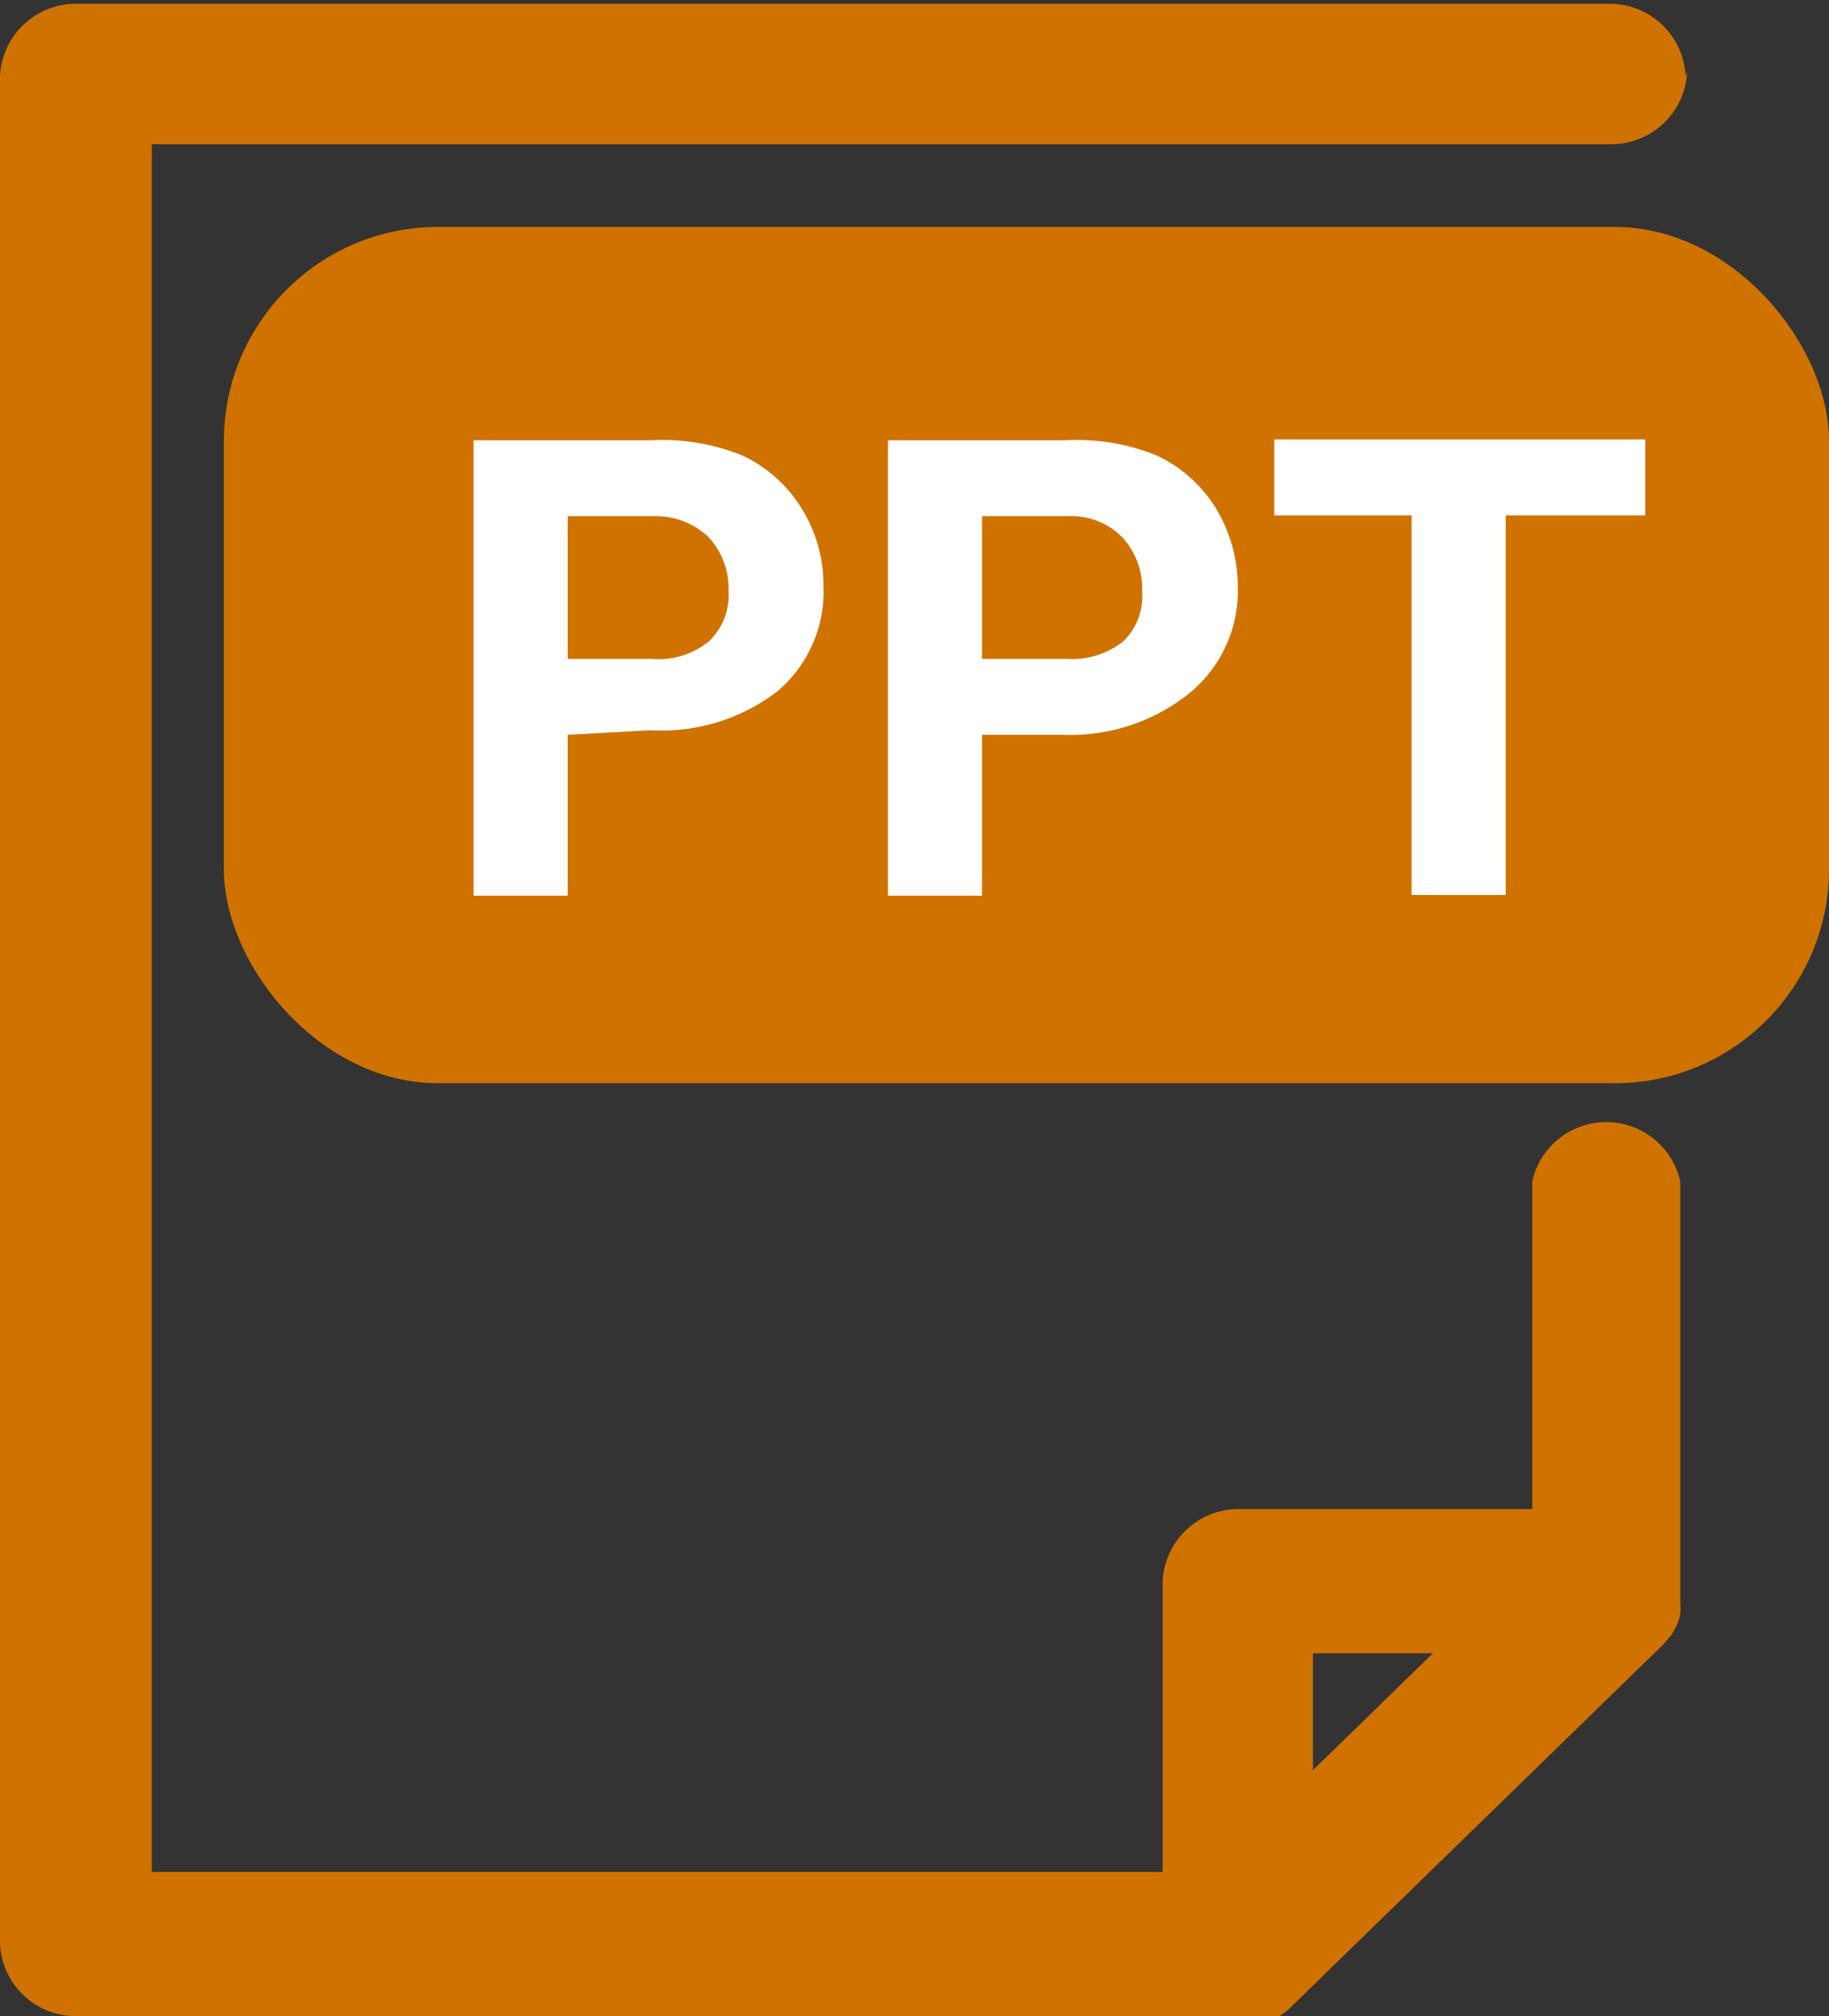<svg xmlns="http://www.w3.org/2000/svg" viewBox="0 0 24.1 26.56"><rect x="0" y="0" width="24.1" height="26.56" fill="#333333" stroke="none"/><defs><style>.cls-1{fill:#d07200;}.cls-2{fill:#fff;}</style></defs><title>ppt</title><g id="Camada_2" data-name="Camada 2"><g id="Camada_1-2" data-name="Camada 1"><rect class="cls-1" x="2.95" y="2.99" width="21.15" height="11.28" rx="2.82"/><path class="cls-1" d="M17.3,21.78h1.58L17.3,23.32ZM22.21,1a1,1,0,0,0-1-.95H1A1,1,0,0,0,0,1V25.61a1,1,0,0,0,1,.95H16.34l.17,0,.08,0,.1,0,.09,0a.2.2,0,0,0,.08,0,.79.79,0,0,0,.15-.12l4.91-4.78.11-.13,0,0,.06-.11s0,0,0,0a.88.88,0,0,0,.05-.15h0a.86.86,0,0,0,0-.16V15.56a1,1,0,0,0-1.95,0v4.32H16.32a1,1,0,0,0-1,.95v3.83H2V1.9H21.23a1,1,0,0,0,1-.95"/><path class="cls-2" d="M7.48,9.68V11.8H6.24v-6H8.59A2.78,2.78,0,0,1,9.78,6a1.82,1.82,0,0,1,.79.71,1.9,1.9,0,0,1,.28,1,1.72,1.72,0,0,1-.61,1.4,2.51,2.51,0,0,1-1.67.51Zm0-1H8.59a1.05,1.05,0,0,0,.75-.23.84.84,0,0,0,.26-.66,1,1,0,0,0-.26-.71,1,1,0,0,0-.72-.28H7.48Z"/><path class="cls-2" d="M12.94,9.68V11.8H11.7v-6h2.35A2.78,2.78,0,0,1,15.24,6a1.82,1.82,0,0,1,.79.71,2,2,0,0,1,.28,1,1.75,1.75,0,0,1-.61,1.4A2.51,2.51,0,0,1,14,9.68Zm0-1h1.11a1.09,1.09,0,0,0,.75-.23.83.83,0,0,0,.25-.66,1,1,0,0,0-.26-.71.94.94,0,0,0-.71-.28H12.94Z"/><path class="cls-2" d="M21.68,6.79H19.84v5H18.6v-5H16.79v-1h4.89Z"/></g></g></svg>